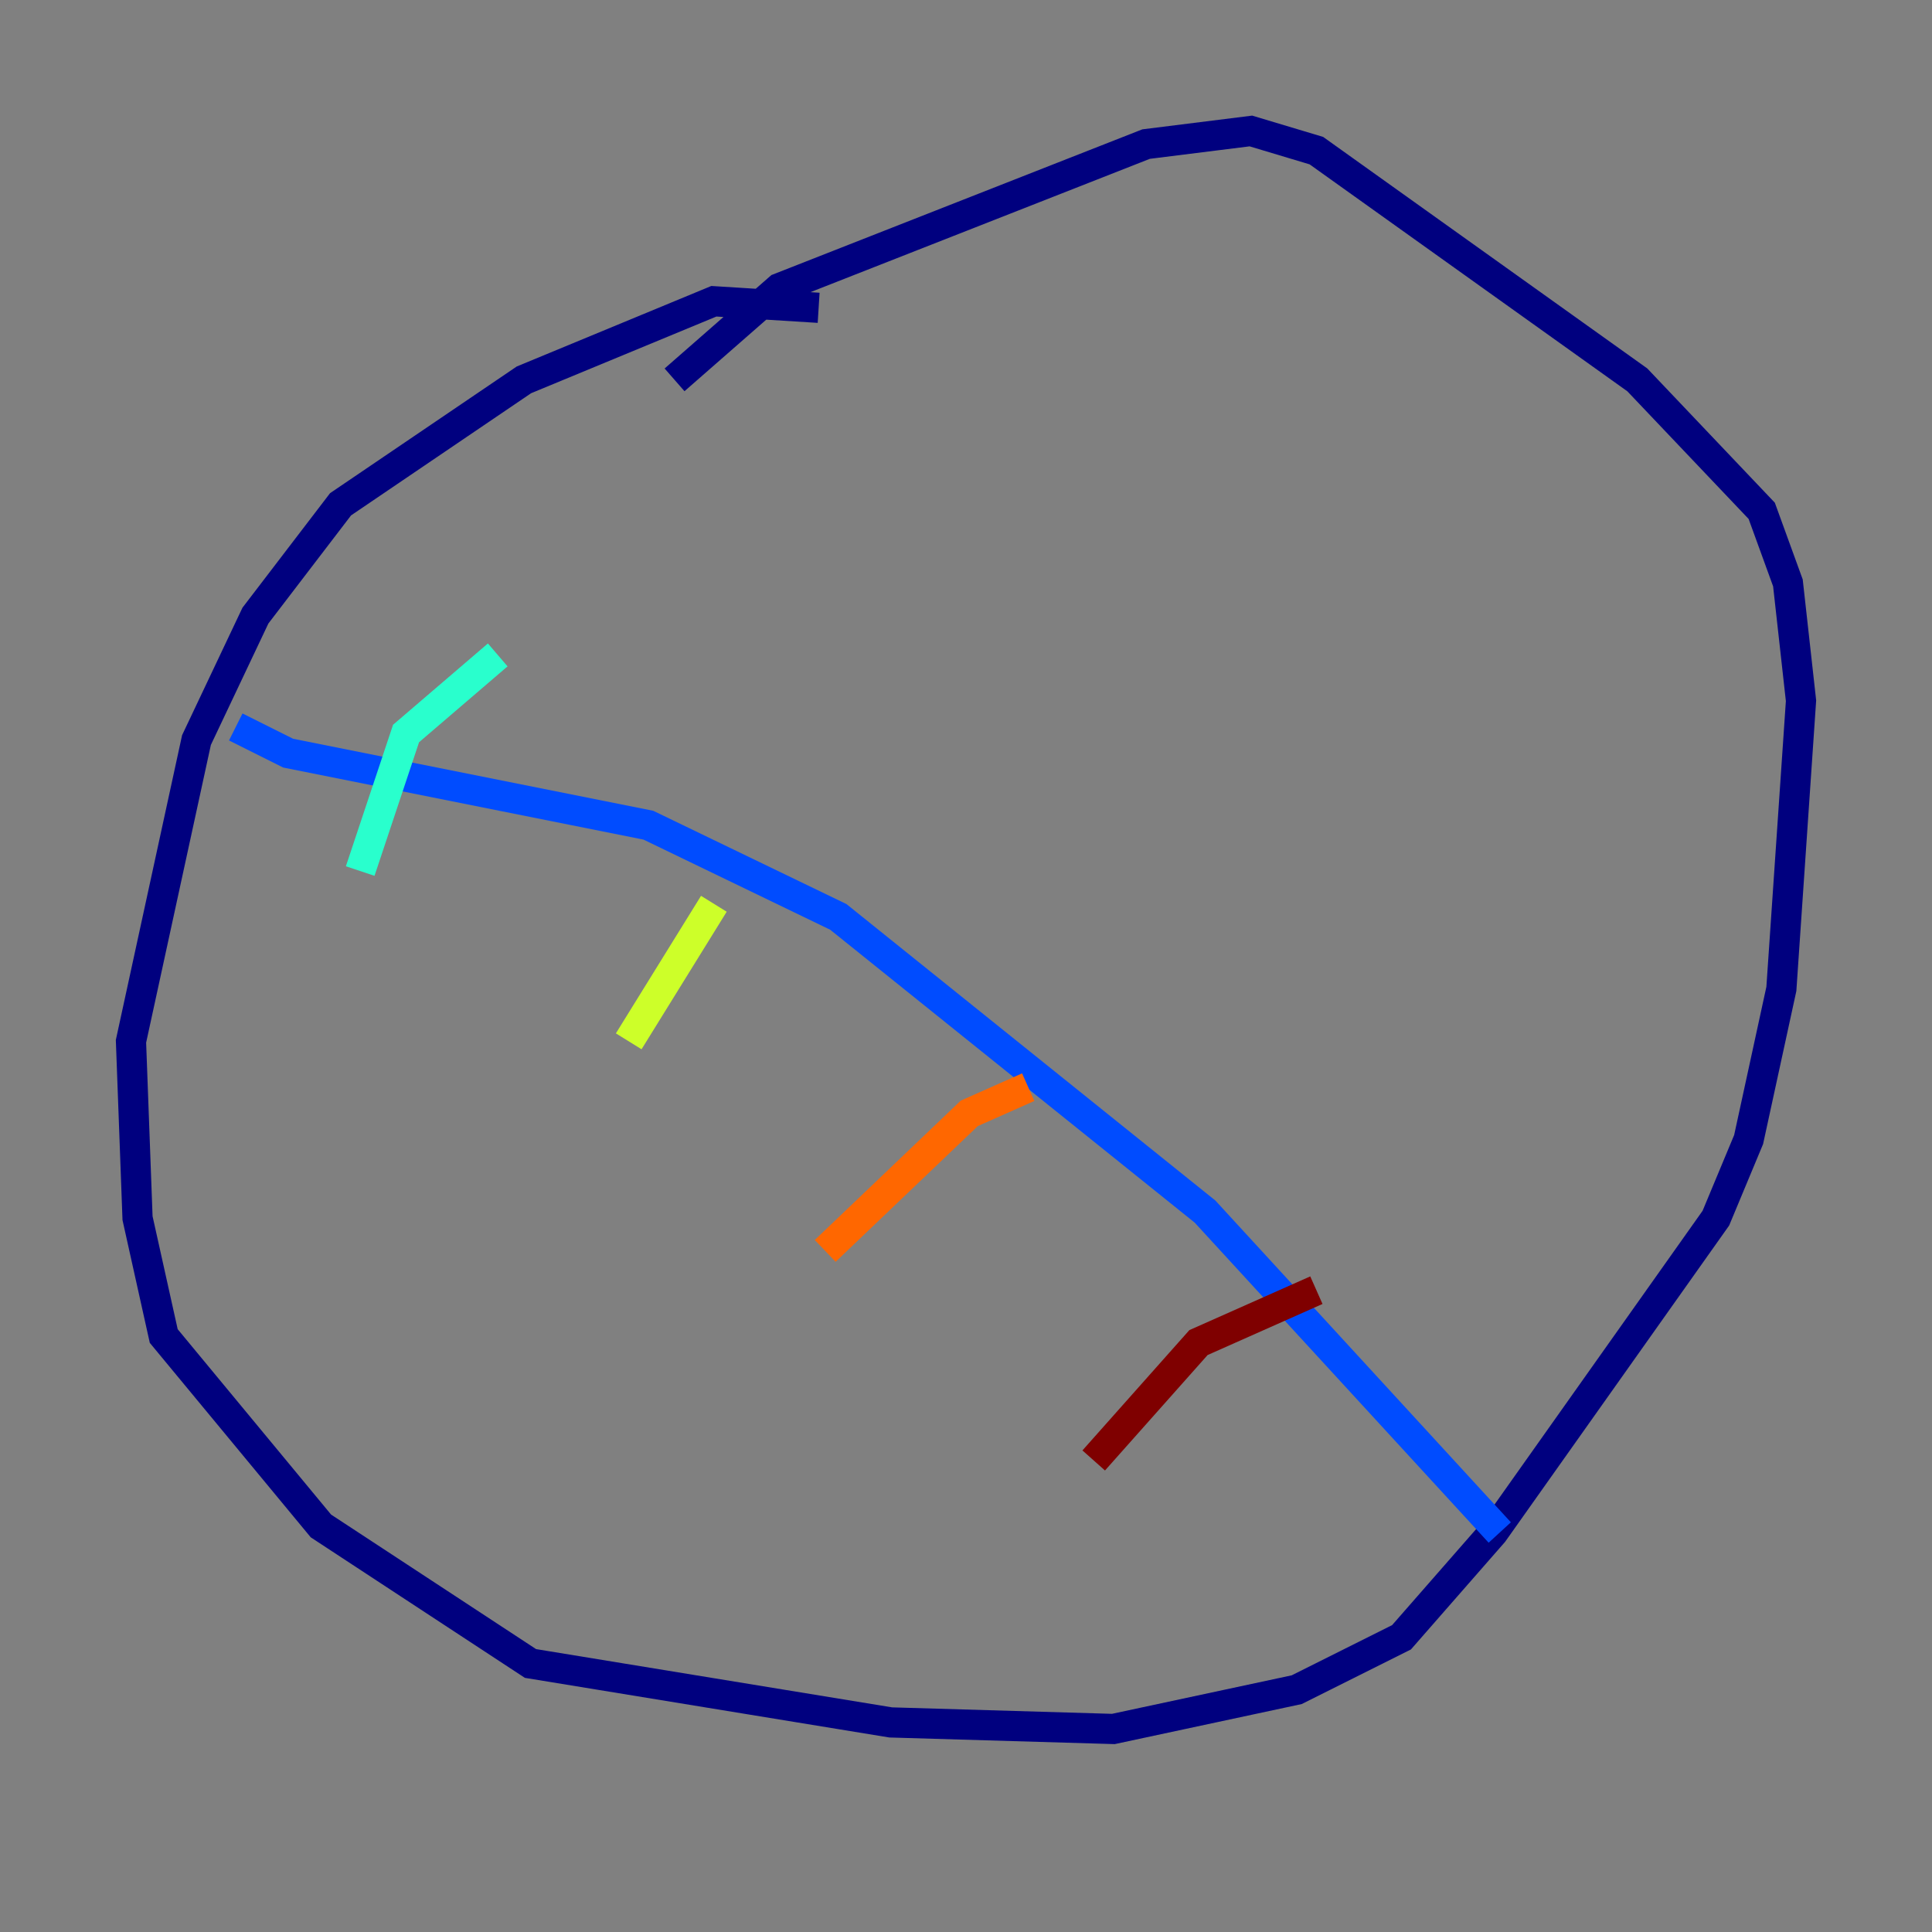<?xml version="1.0" encoding="utf-8" ?>
<svg baseProfile="tiny" height="128" version="1.2" viewBox="0,0,128,128" width="128" xmlns="http://www.w3.org/2000/svg" xmlns:ev="http://www.w3.org/2001/xml-events" xmlns:xlink="http://www.w3.org/1999/xlink"><rect x="0" y="0" width="128" height="128" fill="#808080" stroke="none"/><defs /><polyline fill="none" points="54.237,20.393 47.295,19.959 34.712,25.166 22.563,33.41 16.922,40.786 13.017,49.031 8.678,68.99 9.112,80.705 10.848,88.515 21.261,101.098 35.146,110.21 59.01,114.115 73.763,114.549 85.912,111.946 92.854,108.475 98.929,101.532 113.681,80.705 115.851,75.498 118.02,65.519 119.322,46.427 118.454,38.617 116.719,33.844 108.475,25.166 87.214,9.98 82.875,8.678 75.932,9.546 51.634,19.091 44.691,25.166" stroke="#00007f" stroke-width="2" /><polyline fill="none" points="15.62,48.163 19.091,49.898 42.956,54.671 55.539,60.746 79.837,80.271 99.363,101.532" stroke="#004cff" stroke-width="2" /><polyline fill="none" points="23.864,57.709 26.902,48.597 32.976,43.39" stroke="#29ffcd" stroke-width="2" /><polyline fill="none" points="41.654,68.99 47.295,59.878" stroke="#cdff29" stroke-width="2" /><polyline fill="none" points="54.671,82.875 64.217,73.763 68.122,72.027" stroke="#ff6700" stroke-width="2" /><polyline fill="none" points="72.461,96.759 79.403,88.949 87.214,85.478" stroke="#7f0000" stroke-width="2" /></svg>